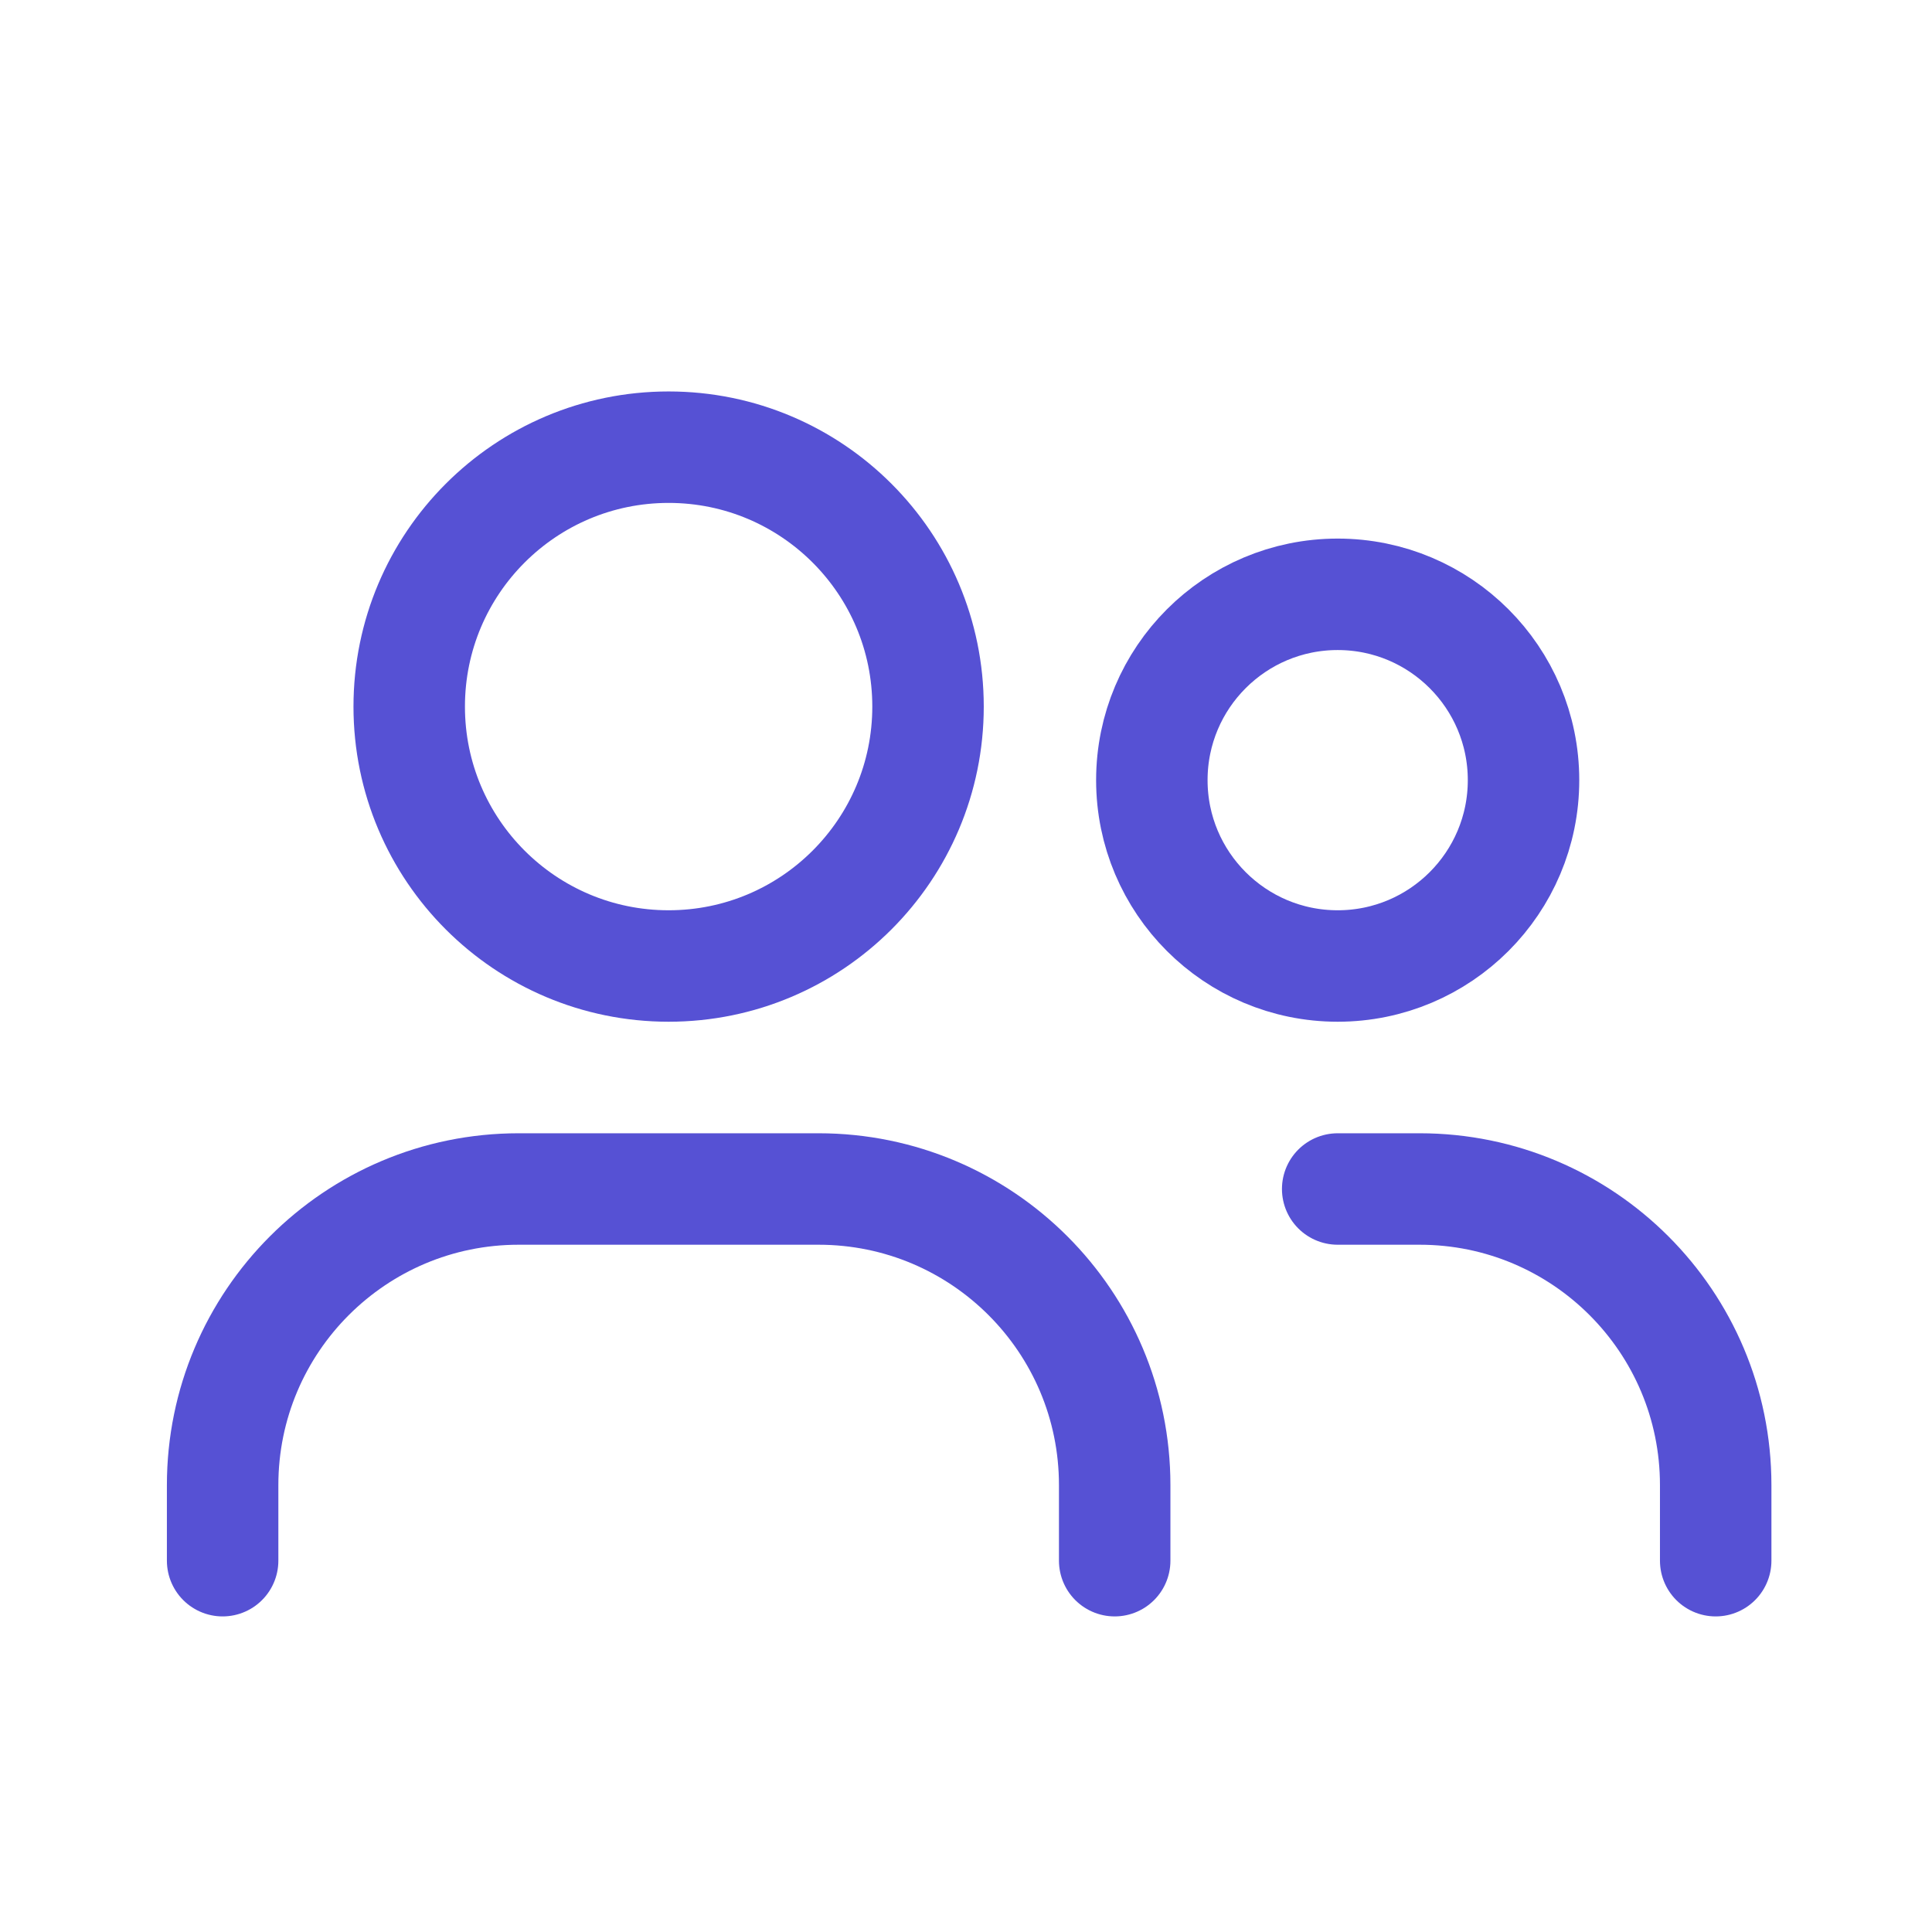 <svg width="26" height="26" viewBox="0 0 26 26" fill="none" xmlns="http://www.w3.org/2000/svg">
<circle cx="8.998" cy="9.509" r="3.491" stroke="#5651D4" stroke-width="1.5" stroke-linecap="round" stroke-linejoin="round"/>
<circle cx="18.002" cy="10.499" r="2.501" stroke="#5651D4" stroke-width="1.5" stroke-linecap="round" stroke-linejoin="round"/>
<path d="M2.996 21.003V19.986C2.996 17.785 4.78 16.001 6.98 16.001H11.016C13.217 16.001 15.001 17.785 15.001 19.986V21.003" stroke="#5651D4" stroke-width="1.5" stroke-linecap="round" stroke-linejoin="round"/>
<path d="M18.002 16.001H19.105C21.305 16.001 23.089 17.785 23.089 19.986V21.003" stroke="#5651D4" stroke-width="1.5" stroke-linecap="round" stroke-linejoin="round"/>
</svg>
